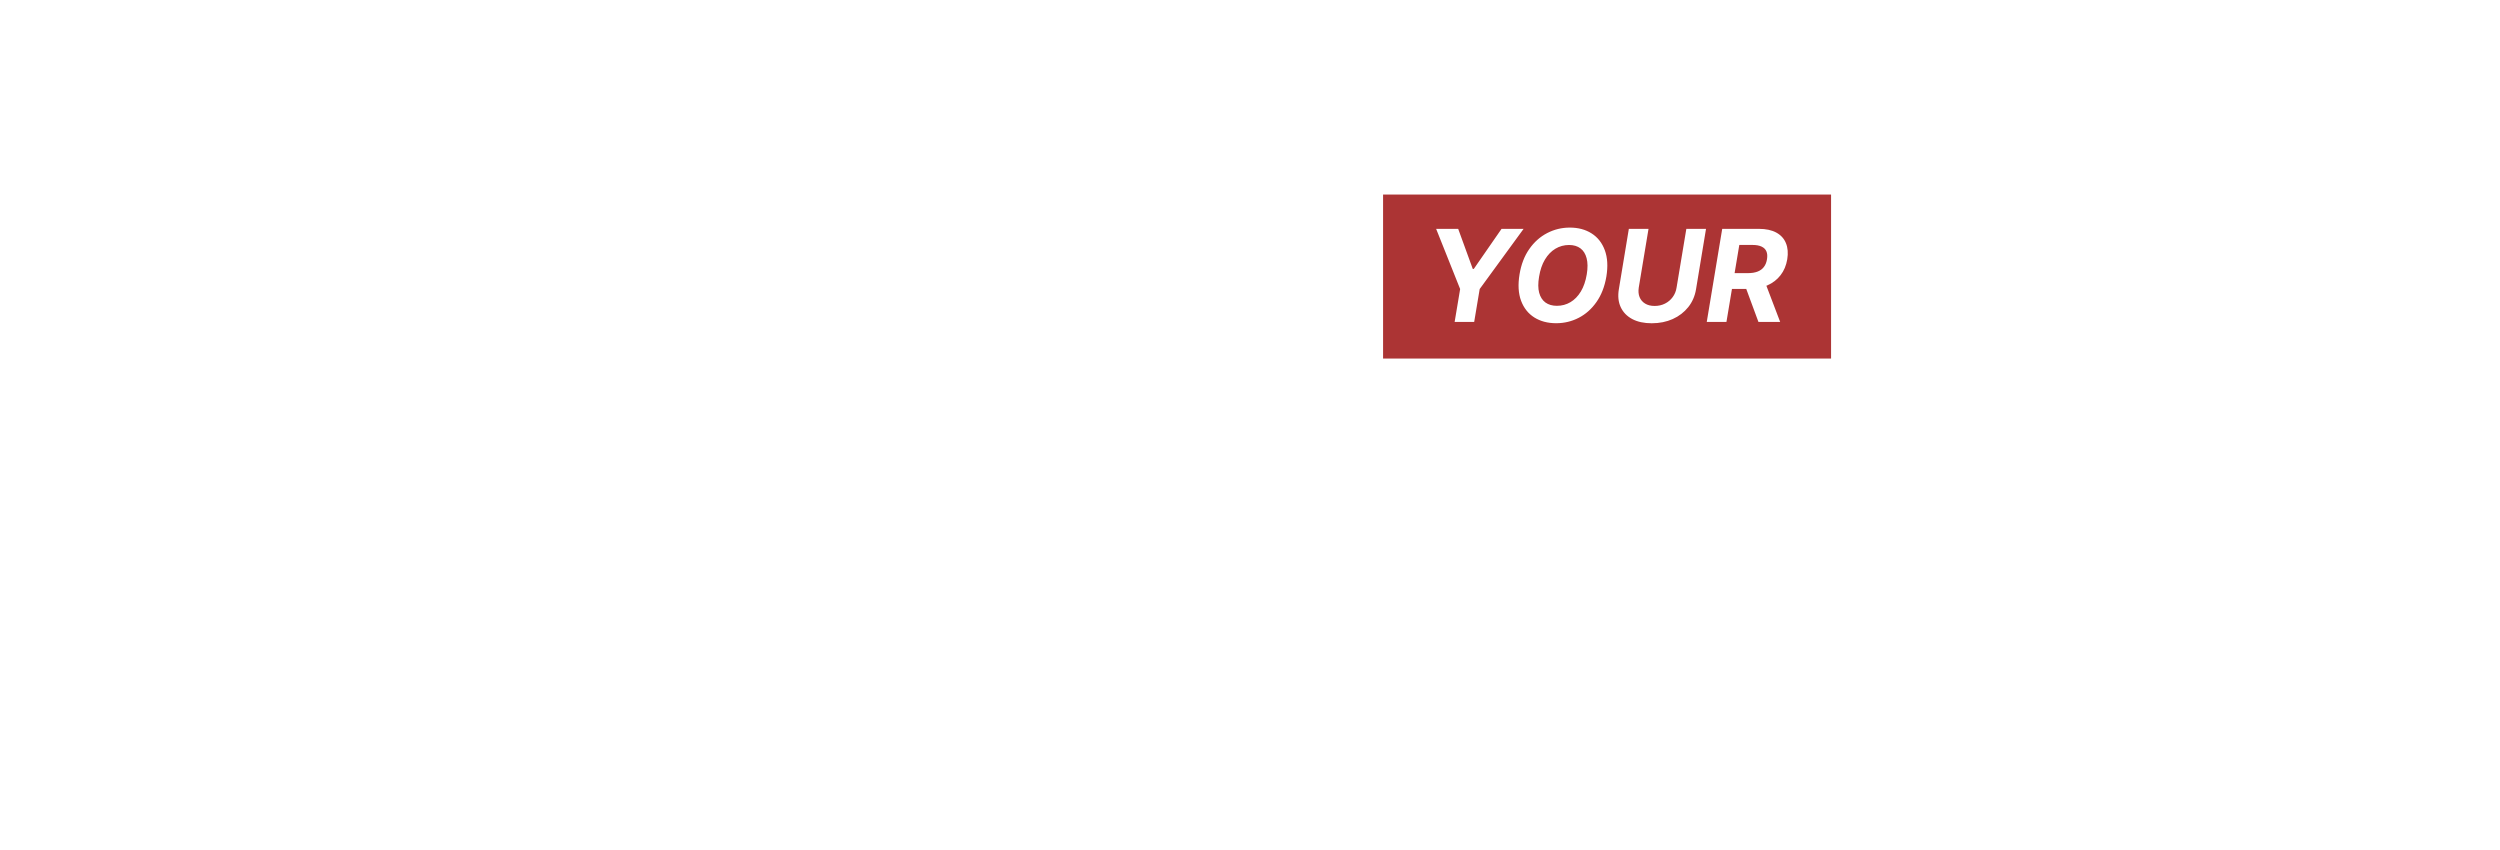 <svg width="771" height="262" viewBox="0 0 771 262" fill="none" xmlns="http://www.w3.org/2000/svg">
<g filter="url(#filter0_dd_175_21)">
<g filter="url(#filter1_d_175_21)">
<path d="M198.398 60.602C207.595 60.602 213.082 66.286 213.082 74.418C213.082 82.549 207.595 88.234 198.398 88.234H189.792V60.602H198.398ZM198.398 83.26C203.411 83.26 207.714 80.576 207.714 74.418C207.714 68.26 203.411 65.575 198.398 65.575H195.161V83.26H198.398ZM217.239 60.602H222.568V88.234H217.239V60.602ZM238.235 72.365C244.788 73.865 247.156 75.76 247.156 80.22C247.156 84.523 244.077 88.747 236.853 88.747C231.682 88.747 227.064 86.615 225.722 82.036L230.893 80.418C231.288 81.997 232.945 84.049 236.814 84.049C239.577 84.049 241.788 82.984 241.788 80.615C241.788 77.852 238.669 77.654 234.288 76.589C228.722 75.207 226.866 72.404 226.866 68.575C226.866 63.365 230.853 60.128 236.617 60.128C241.235 60.128 244.867 62.417 246.051 66.641L240.84 67.904C240.525 66.444 239.103 64.825 236.34 64.825C234.051 64.825 232.156 66.01 232.156 68.22C232.156 71.339 235.669 71.773 238.235 72.365ZM263.766 83.655C266.648 83.655 268.858 82.47 270.319 80.694L274.74 83.615C272.253 86.773 268.385 88.747 263.766 88.747C255.595 88.747 249.713 82.51 249.713 74.418C249.713 66.325 255.595 60.128 263.766 60.128C268.385 60.128 272.253 62.062 274.74 65.26L270.319 68.181C268.858 66.404 266.648 65.22 263.766 65.22C258.042 65.22 255.082 69.838 255.082 74.418C255.082 79.036 258.042 83.655 263.766 83.655ZM290.404 60.128C298.575 60.128 304.457 66.325 304.457 74.418C304.457 82.51 298.575 88.747 290.404 88.747C282.232 88.747 276.351 82.51 276.351 74.418C276.351 66.325 282.232 60.128 290.404 60.128ZM290.404 83.655C296.127 83.655 299.088 79.036 299.088 74.418C299.088 69.838 296.127 65.22 290.404 65.22C284.68 65.22 281.719 69.838 281.719 74.418C281.719 79.036 284.68 83.655 290.404 83.655ZM326.196 60.602H331.88L321.933 88.234H315.34L305.432 60.602H311.077L318.656 82.826L326.196 60.602ZM340.375 83.26H351.349V88.234H335.046V60.602H350.993V65.575H340.375V71.812H350.086V76.786H340.375V83.26ZM377.498 88.234H371.38L365.695 78.286C365.577 78.286 365.419 78.286 365.261 78.286H361.037V88.234H355.708V60.602H365.261C371.459 60.602 375.564 64.391 375.564 69.641C375.564 73.115 373.709 75.799 370.709 77.181L377.498 88.234ZM361.037 65.575V73.668H365.261C368.024 73.668 370.077 72.404 370.077 69.641C370.077 67.154 368.261 65.575 365.261 65.575H361.037Z" fill="white"/>
</g>
<rect width="138.161" height="50.577" transform="translate(426.54 48)" fill="#A52323" fill-opacity="0.92"/>
<path d="M442.905 58.58H449.704L454.204 70.943H454.512L463.077 58.58H469.876L456.334 77.139L454.638 87.288H448.61L450.307 77.139L442.905 58.58ZM495.399 73.326C494.875 76.392 493.861 78.994 492.357 81.135C490.862 83.275 489.035 84.901 486.876 86.013C484.726 87.125 482.409 87.681 479.923 87.681C477.316 87.681 475.068 87.087 473.18 85.901C471.302 84.714 469.942 82.999 469.101 80.756C468.26 78.504 468.101 75.789 468.625 72.612C469.129 69.537 470.134 66.93 471.638 64.79C473.143 62.64 474.979 61.005 477.147 59.883C479.316 58.752 481.647 58.187 484.142 58.187C486.731 58.187 488.965 58.785 490.843 59.981C492.731 61.178 494.09 62.907 494.922 65.168C495.763 67.42 495.922 70.14 495.399 73.326ZM489.357 72.612C489.684 70.64 489.67 68.986 489.315 67.649C488.969 66.303 488.334 65.285 487.409 64.593C486.483 63.902 485.315 63.556 483.904 63.556C482.371 63.556 480.965 63.939 479.685 64.706C478.414 65.472 477.339 66.584 476.461 68.042C475.591 69.49 474.989 71.252 474.652 73.326C474.316 75.308 474.325 76.962 474.68 78.289C475.045 79.616 475.694 80.621 476.629 81.303C477.573 81.975 478.746 82.312 480.147 82.312C481.671 82.312 483.063 81.938 484.325 81.191C485.596 80.434 486.666 79.335 487.535 77.896C488.404 76.448 489.011 74.686 489.357 72.612ZM520.067 58.58H526.137L523.053 77.224C522.707 79.317 521.908 81.148 520.656 82.719C519.403 84.288 517.81 85.513 515.875 86.391C513.941 87.26 511.782 87.695 509.399 87.695C507.016 87.695 505.007 87.26 503.371 86.391C501.736 85.513 500.554 84.288 499.825 82.719C499.096 81.148 498.904 79.317 499.25 77.224L502.334 58.58H508.404L505.39 76.705C505.222 77.798 505.306 78.77 505.642 79.621C505.988 80.471 506.558 81.139 507.353 81.625C508.147 82.111 509.128 82.354 510.296 82.354C511.474 82.354 512.539 82.111 513.492 81.625C514.455 81.139 515.245 80.471 515.861 79.621C516.488 78.77 516.885 77.798 517.053 76.705L520.067 58.58ZM526.364 87.288L531.13 58.58H542.457C544.625 58.58 546.41 58.963 547.812 59.729C549.223 60.495 550.214 61.584 550.784 62.995C551.363 64.397 551.498 66.051 551.19 67.958C550.872 69.864 550.185 71.499 549.129 72.864C548.083 74.228 546.718 75.28 545.036 76.018C543.363 76.747 541.424 77.111 539.219 77.111H531.635L532.476 72.233H539.065C540.223 72.233 541.214 72.074 542.036 71.757C542.859 71.439 543.508 70.962 543.985 70.327C544.471 69.691 544.789 68.901 544.938 67.958C545.097 66.995 545.041 66.191 544.77 65.546C544.499 64.892 544.008 64.397 543.298 64.061C542.588 63.715 541.653 63.542 540.494 63.542H536.401L532.434 87.288H526.364ZM544.027 74.224L549.003 87.288H542.303L537.481 74.224H544.027Z" fill="white"/>
<path d="M84.79 139.869C101.369 139.869 113.212 152.185 113.212 168.448C113.212 184.791 101.369 197.107 84.79 197.107C68.211 197.107 56.368 184.791 56.368 168.448C56.368 152.185 68.211 139.869 84.79 139.869ZM84.79 181.238C92.369 181.238 96.869 175.712 96.869 168.448C96.869 161.264 92.369 155.658 84.79 155.658C77.211 155.658 72.711 161.264 72.711 168.448C72.711 175.712 77.211 181.238 84.79 181.238ZM156.813 196.08L147.813 178.317H141.813V196.08H125.47V140.816H148.129C163.366 140.816 170.787 148.474 170.787 160.632C170.787 167.659 167.945 172.475 162.892 175.238L174.656 196.08H156.813ZM141.813 155.658V165.527H148.129C151.839 165.527 154.287 164.264 154.287 160.632C154.287 157.316 152.392 155.658 148.129 155.658H141.813ZM208.373 164.106H236.242V196.08H229.058L227.242 189.291C223.295 194.186 217.532 197.107 209.795 197.107C193.215 197.107 181.373 184.791 181.373 168.448C181.373 152.185 193.215 139.869 209.795 139.869C219.742 139.869 227.953 144.29 233.006 151.395L219.426 160.316C217.374 157.474 214.058 155.658 209.795 155.658C202.215 155.658 197.636 161.264 197.636 168.448C197.636 175.712 202.215 181.948 209.795 181.948C215.242 181.948 218.953 179.817 220.69 175.554H208.373V164.106ZM285.154 196.08L282.706 187.238H265.811L263.364 196.08H245.679L264.153 140.816H284.364L302.838 196.08H285.154ZM269.048 175.554H279.469L274.259 156.685L269.048 175.554ZM346.606 140.816H362.869V196.08H348.264L329.474 166.632V196.08H313.131V140.816H327.737L346.606 170.264V140.816ZM377.098 140.816H393.441V196.08H377.098V140.816ZM447.551 140.816V155.658H434.603V196.08H418.261V155.658H405.313V140.816H447.551ZM490.985 196.08L488.538 187.238H471.643L469.195 196.08H451.511L469.985 140.816H490.196L508.67 196.08H490.985ZM474.88 175.554H485.301L480.09 156.685L474.88 175.554ZM554.9 140.816V155.658H541.952V196.08H525.61V155.658H512.662V140.816H554.9ZM566.739 140.816H583.082V196.08H566.739V140.816ZM623.771 139.869C640.35 139.869 652.192 152.185 652.192 168.448C652.192 184.791 640.35 197.107 623.771 197.107C607.191 197.107 595.349 184.791 595.349 168.448C595.349 152.185 607.191 139.869 623.771 139.869ZM623.771 181.238C631.35 181.238 635.85 175.712 635.85 168.448C635.85 161.264 631.35 155.658 623.771 155.658C616.191 155.658 611.691 161.264 611.691 168.448C611.691 175.712 616.191 181.238 623.771 181.238ZM697.925 140.816H714.189V196.08H699.583L680.793 166.632V196.08H664.451V140.816H679.056L697.925 170.264V140.816Z" fill="white"/>
</g>
<defs>
<filter id="filter0_dd_175_21" x="0.368" y="0" width="769.82" height="261.107" filterUnits="userSpaceOnUse" color-interpolation-filters="sRGB">
<feFlood flood-opacity="0" result="BackgroundImageFix"/>
<feColorMatrix in="SourceAlpha" type="matrix" values="0 0 0 0 0 0 0 0 0 0 0 0 0 0 0 0 0 0 127 0" result="hardAlpha"/>
<feOffset dy="4"/>
<feGaussianBlur stdDeviation="25"/>
<feColorMatrix type="matrix" values="0 0 0 0 0 0 0 0 0 0 0 0 0 0 0 0 0 0 1 0"/>
<feBlend mode="normal" in2="BackgroundImageFix" result="effect1_dropShadow_175_21"/>
<feColorMatrix in="SourceAlpha" type="matrix" values="0 0 0 0 0 0 0 0 0 0 0 0 0 0 0 0 0 0 127 0" result="hardAlpha"/>
<feMorphology radius="6" operator="dilate" in="SourceAlpha" result="effect2_dropShadow_175_21"/>
<feOffset dy="8"/>
<feGaussianBlur stdDeviation="25"/>
<feColorMatrix type="matrix" values="0 0 0 0 0 0 0 0 0 0 0 0 0 0 0 0 0 0 1 0"/>
<feBlend mode="normal" in2="effect1_dropShadow_175_21" result="effect2_dropShadow_175_21"/>
<feBlend mode="normal" in="SourceGraphic" in2="effect2_dropShadow_175_21" result="shape"/>
</filter>
<filter id="filter1_d_175_21" x="169.792" y="44.128" width="227.706" height="68.619" filterUnits="userSpaceOnUse" color-interpolation-filters="sRGB">
<feFlood flood-opacity="0" result="BackgroundImageFix"/>
<feColorMatrix in="SourceAlpha" type="matrix" values="0 0 0 0 0 0 0 0 0 0 0 0 0 0 0 0 0 0 127 0" result="hardAlpha"/>
<feOffset dy="4"/>
<feGaussianBlur stdDeviation="10"/>
<feComposite in2="hardAlpha" operator="out"/>
<feColorMatrix type="matrix" values="0 0 0 0 0 0 0 0 0 0 0 0 0 0 0 0 0 0 0.76 0"/>
<feBlend mode="normal" in2="BackgroundImageFix" result="effect1_dropShadow_175_21"/>
<feBlend mode="normal" in="SourceGraphic" in2="effect1_dropShadow_175_21" result="shape"/>
</filter>
</defs>
</svg>
